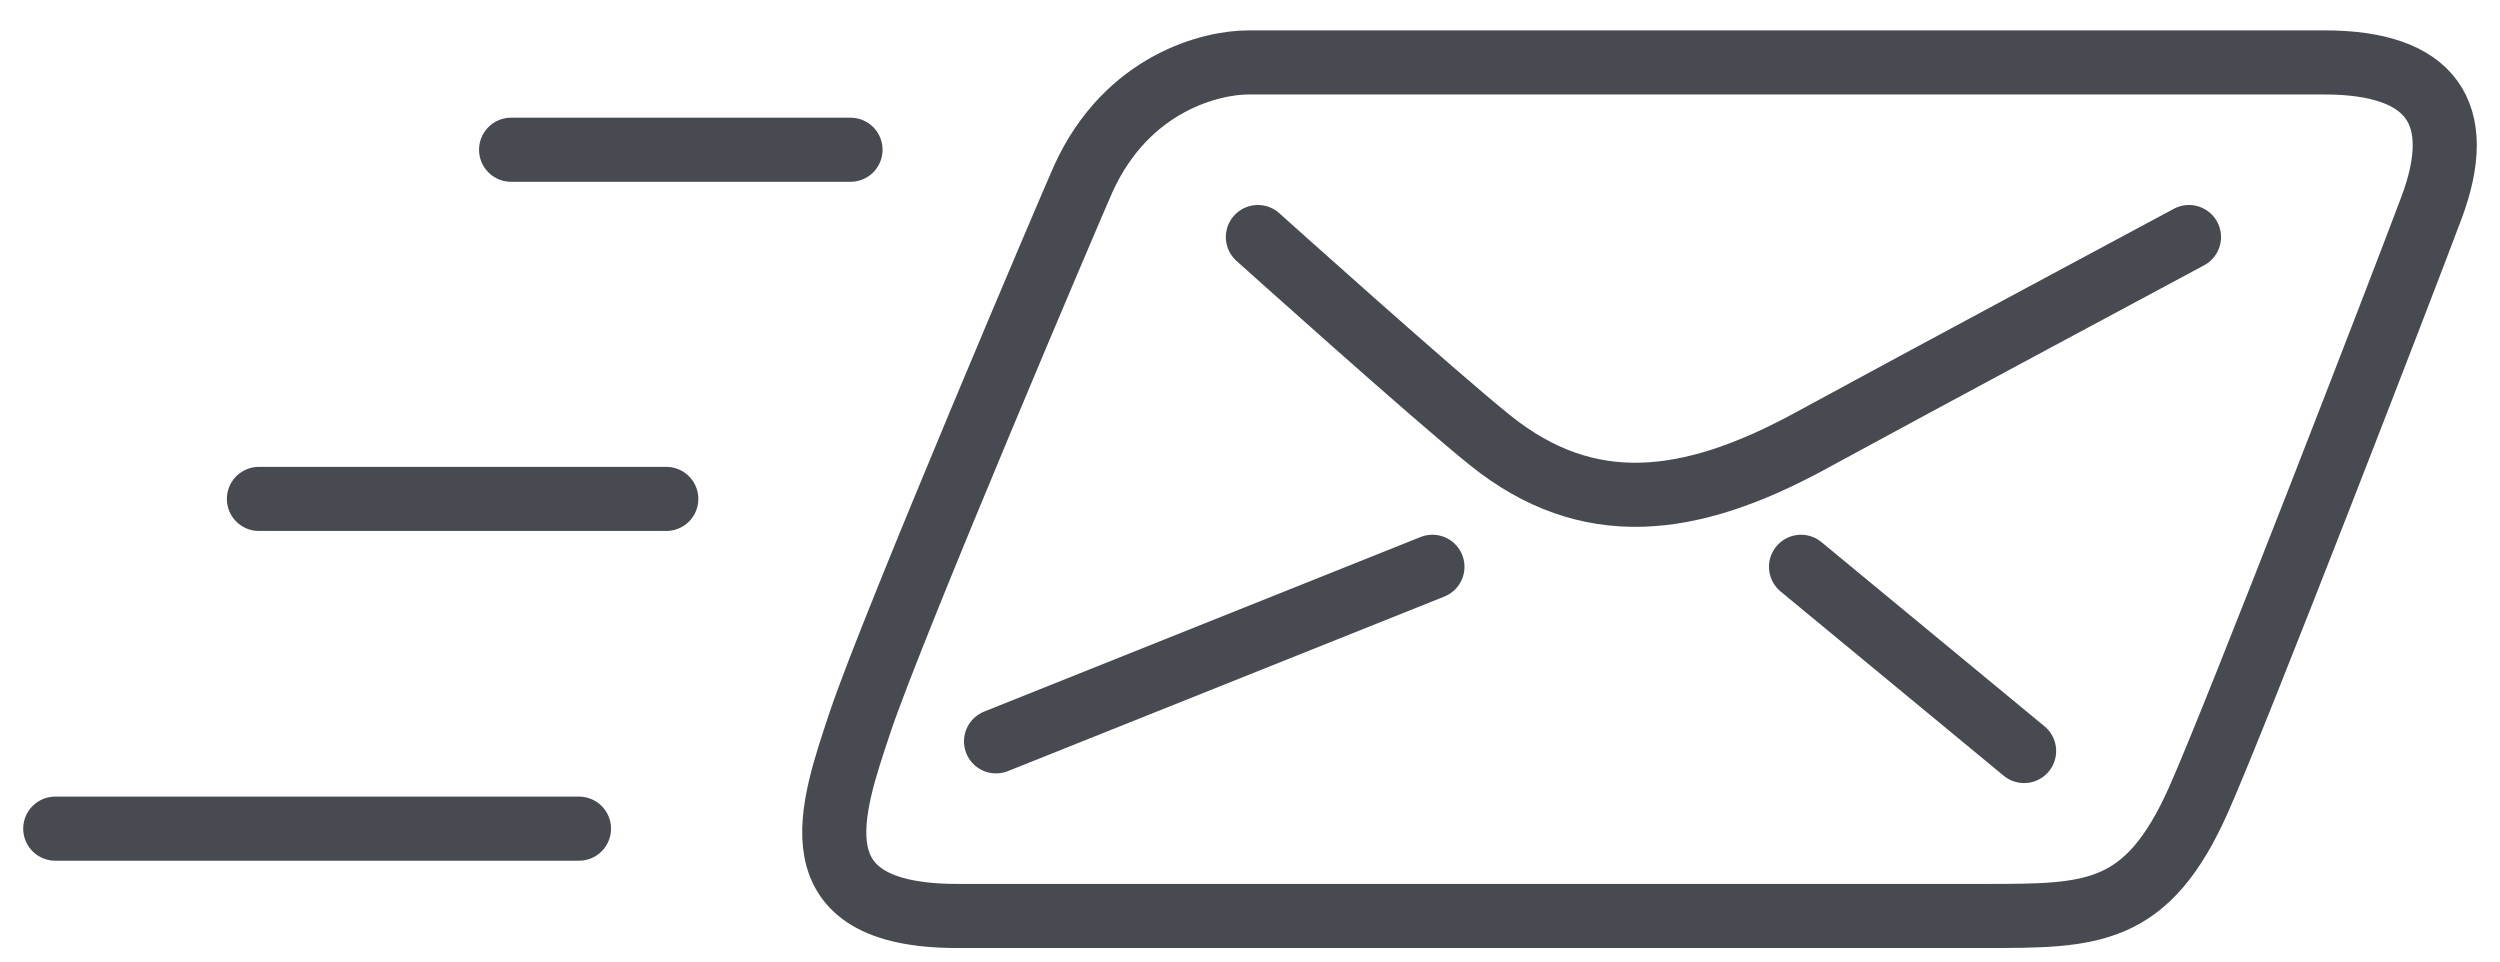 <svg width="39" height="15" viewBox="0 0 39 15" fill="none" xmlns="http://www.w3.org/2000/svg">
<path d="M36.266 0.974H19.471C18.917 0.974 17.587 1.277 16.899 2.79C16.762 3.092 13.924 9.75 13.419 11.263C12.966 12.624 12.361 14.289 14.933 14.289H30.971C32.635 14.289 33.492 14.289 34.299 12.473C34.904 11.111 37.477 4.454 37.93 3.244C38.485 1.765 37.93 0.974 36.266 0.974Z" stroke="#474A50" stroke-linecap="round"/>
<path d="M19.623 3.698C19.623 3.698 22.383 6.178 23.254 6.875C24.767 8.085 26.345 7.912 28.247 6.875C29.912 5.967 34.148 3.698 34.148 3.698" stroke="#474A50" stroke-linecap="round"/>
<path d="M15.538 11.565L22.346 8.842" stroke="#474A50" stroke-linecap="round"/>
<path d="M28.096 8.842L31.576 11.716" stroke="#474A50" stroke-linecap="round"/>
<path d="M13.268 2.336H7.973" stroke="#474A50" stroke-linecap="round"/>
<path d="M10.394 7.783H4.039" stroke="#474A50" stroke-linecap="round"/>
<path d="M9.032 12.927H0.862" stroke="#474A50" stroke-linecap="round"/>
</svg>
